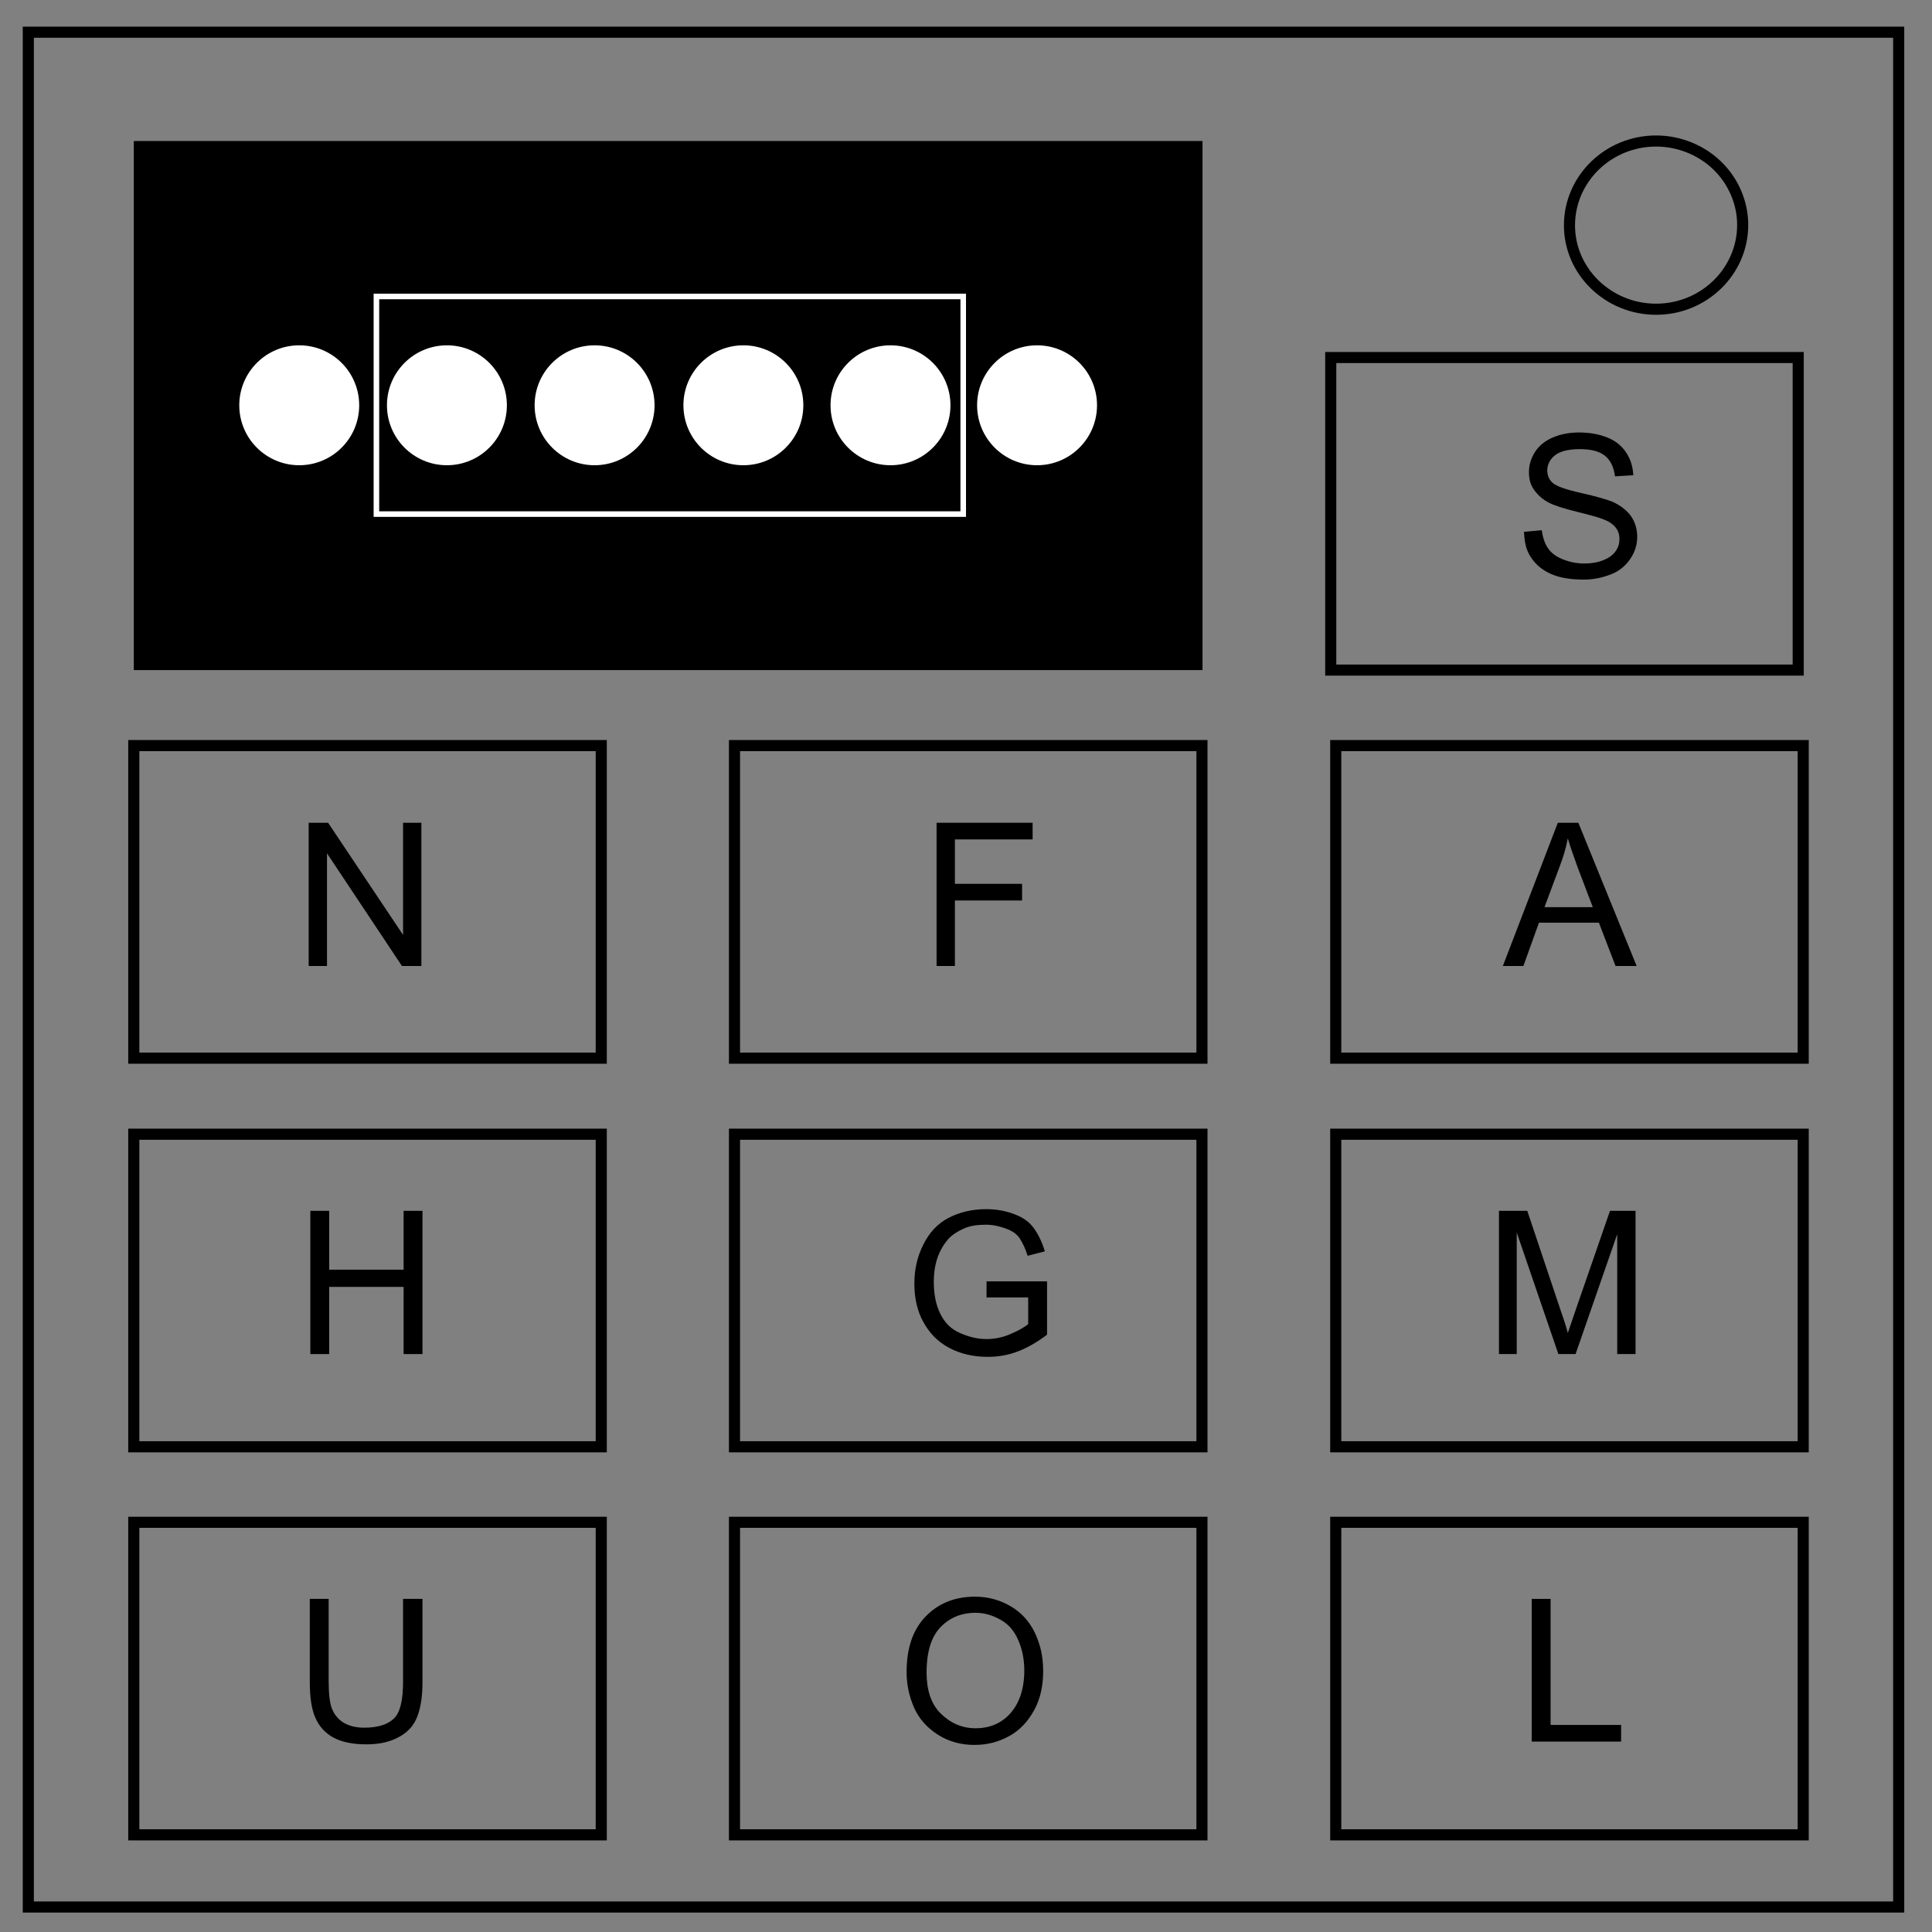 <svg version="1.1" id="Layer_1" xmlns="http://www.w3.org/2000/svg" x="0" y="0" viewBox="0 0 348 348" xml:space="preserve"><rect x="0" y="0" width="348" height="348" fill="#808080" stroke="none"/><style>.st0{fill:none;stroke:#000;stroke-width:2}.st1{fill:#fff}.st2{fill:none}.st3{enable-background:new}</style><path class="st0" d="M5.1 5.8H342v337.7H5.1V5.8z"/><path class="st0" d="M282.7 40.6c0-8.4 7-15.2 15.6-15.2 4.1 0 8.1 1.6 11 4.4s4.6 6.7 4.6 10.7c0 8.4-7 15.2-15.6 15.2s-15.6-6.8-15.6-15.1zM24.1 274.2h84.2v56.3H24.1v-56.3zm216.5 0h84.2v56.3h-84.2v-56.3zm-108.3 0h84.2v56.3h-84.2v-56.3zM24.1 204.3h84.2v56.3H24.1v-56.3zm216.5 0h84.2v56.3h-84.2v-56.3zm-108.3 0h84.2v56.3h-84.2v-56.3zm-108.2-70h84.2v56.3H24.1v-56.3zm216.5 0h84.2v56.3h-84.2v-56.3zm-108.3 0h84.2v56.3h-84.2v-56.3zm107.4-69.9h84.2v56.3h-84.2V64.4z"/><path d="M24.1 25.4h192.5v95.3H24.1V25.4z"/><circle class="st1" cx="53.9" cy="73" r="10.8"/><circle class="st1" cx="80.5" cy="73" r="10.8"/><circle class="st1" cx="107.1" cy="73" r="10.8"/><circle class="st1" cx="133.9" cy="73" r="10.8"/><circle class="st1" cx="160.4" cy="73" r="10.8"/><circle class="st1" cx="186.8" cy="73" r="10.8"/><path class="st2" d="M43.6 148.4h42.1v28.1H43.6v-28.1z"/><path d="M55.6 174v-25.8h3.5l13.5 20.2v-20.2h3.3V174h-3.5l-13.5-20.3V174h-3.3z"/><path class="st2" d="M153.4 148.4h42.1v28.1h-42.1v-28.1z"/><path d="M168.7 174v-25.8H186v3h-14v8h12.1v3H172V174h-3.3z"/><path class="st2" d="M260.7 78.5h42.1v28.1h-42.1V78.5z"/><path d="M274.5 95.8l3.2-.3c.2 1.3.5 2.3 1.1 3.2s1.4 1.5 2.6 2 2.5.8 4 .8c1.3 0 2.4-.2 3.4-.6s1.7-.9 2.2-1.6.7-1.4.7-2.2c0-.8-.2-1.5-.7-2.1s-1.2-1.1-2.3-1.5c-.7-.3-2.2-.7-4.6-1.3s-4-1.1-5-1.6c-1.2-.6-2.1-1.4-2.8-2.4s-.9-2-.9-3.2c0-1.3.4-2.5 1.1-3.6s1.8-2 3.2-2.6 3-.9 4.7-.9c1.9 0 3.6.3 5.1.9s2.6 1.5 3.4 2.7 1.2 2.5 1.3 4.1l-3.3.2c-.2-1.6-.8-2.9-1.8-3.7s-2.5-1.2-4.5-1.2c-2.1 0-3.6.4-4.5 1.1s-1.4 1.7-1.4 2.7c0 .9.3 1.7 1 2.3.7.6 2.4 1.2 5.1 1.8s4.7 1.2 5.7 1.6c1.5.7 2.6 1.6 3.3 2.6s1.1 2.3 1.1 3.7c0 1.4-.4 2.7-1.2 3.9s-1.9 2.2-3.4 2.8-3.1 1-5 1c-2.3 0-4.3-.3-5.9-1s-2.8-1.7-3.7-3.1-1.1-2.8-1.2-4.5z"/><path class="st2" d="M260.7 148.4h42.1v28.1h-42.1v-28.1z"/><path d="M270.7 174l9.9-25.8h3.7l10.5 25.8H291l-3-7.8h-10.8l-2.8 7.8h-3.7zm7.5-10.6h8.7l-2.7-7.1c-.8-2.2-1.4-3.9-1.8-5.3-.3 1.7-.8 3.3-1.4 4.9l-2.8 7.5z"/><path class="st2" d="M43.6 218.3h42.1v28.1H43.6v-28.1z"/><path d="M55.9 243.9v-25.8h3.4v10.6h13.4v-10.6h3.4v25.8h-3.4v-12.1H59.3v12.1h-3.4z"/><path class="st2" d="M153.4 218.3h42.1v28.1h-42.1v-28.1z"/><path d="M177.7 233.8v-3h10.9v9.6c-1.7 1.3-3.4 2.3-5.2 3s-3.6 1-5.5 1c-2.5 0-4.8-.5-6.9-1.6s-3.6-2.7-4.7-4.7-1.6-4.3-1.6-6.9c0-2.5.5-4.8 1.6-7s2.6-3.8 4.5-4.8 4.2-1.6 6.8-1.6c1.9 0 3.5.3 5.1.9s2.7 1.4 3.5 2.5 1.5 2.5 2 4.2l-3.1.8c-.4-1.3-.9-2.3-1.4-3.1s-1.4-1.4-2.5-1.8-2.3-.7-3.6-.7c-1.6 0-2.9.2-4 .7s-2.1 1.1-2.8 1.9-1.2 1.6-1.6 2.5c-.7 1.6-1 3.3-1 5.2 0 2.3.4 4.2 1.2 5.8s1.9 2.7 3.5 3.4 3.1 1.1 4.8 1.1c1.5 0 2.9-.3 4.3-.9s2.5-1.2 3.2-1.8v-4.8h-7.5z"/><path class="st2" d="M260.7 218.3h42.1v28.1h-42.1v-28.1z"/><path d="M270 243.9v-25.8h5.1l6.1 18.2c.6 1.7 1 3 1.2 3.8.3-.9.8-2.3 1.4-4.1l6.2-17.9h4.6v25.8h-3.3v-21.6l-7.5 21.6h-3.1l-7.5-21.9v21.9H270z"/><path class="st2" d="M43.6 288.2h42.1v28.1H43.6v-28.1z"/><path d="M72.7 288h3.4v14.9c0 2.6-.3 4.6-.9 6.2s-1.6 2.8-3.2 3.7-3.5 1.4-6 1.4c-2.4 0-4.4-.4-5.9-1.2s-2.6-2-3.3-3.6-1-3.7-1-6.5V288h3.4v14.9c0 2.2.2 3.9.6 4.9s1.1 1.9 2.1 2.5 2.3.9 3.7.9c2.5 0 4.3-.6 5.4-1.7s1.6-3.3 1.6-6.6V288z"/><path class="st2" d="M152.9 288.2H195v28.1h-42.1v-28.1z"/><path d="M163.3 301.2c0-4.3 1.1-7.6 3.4-10s5.3-3.6 8.9-3.6c2.4 0 4.5.6 6.4 1.7s3.4 2.7 4.4 4.8 1.5 4.3 1.5 6.9c0 2.6-.5 5-1.6 7s-2.5 3.6-4.5 4.7-4 1.6-6.3 1.6c-2.4 0-4.6-.6-6.5-1.8s-3.4-2.8-4.3-4.8-1.4-4.2-1.4-6.5zm3.6.1c0 3.1.8 5.6 2.5 7.3s3.8 2.7 6.3 2.7c2.6 0 4.7-.9 6.3-2.7s2.5-4.4 2.5-7.7c0-2.1-.4-3.9-1.1-5.5s-1.7-2.8-3.1-3.6-2.9-1.3-4.6-1.3c-2.4 0-4.5.8-6.2 2.5s-2.6 4.4-2.6 8.3z"/><path class="st2" d="M260.7 288.2h42.1v28.1h-42.1v-28.1z"/><path d="M275.9 313.8V288h3.4v22.7H292v3h-16.1z"/><path d="M67.8 53.4h105.7v39.2H67.8V53.4z" fill="none" stroke="#fff" stroke-miterlimit="10"/></svg>